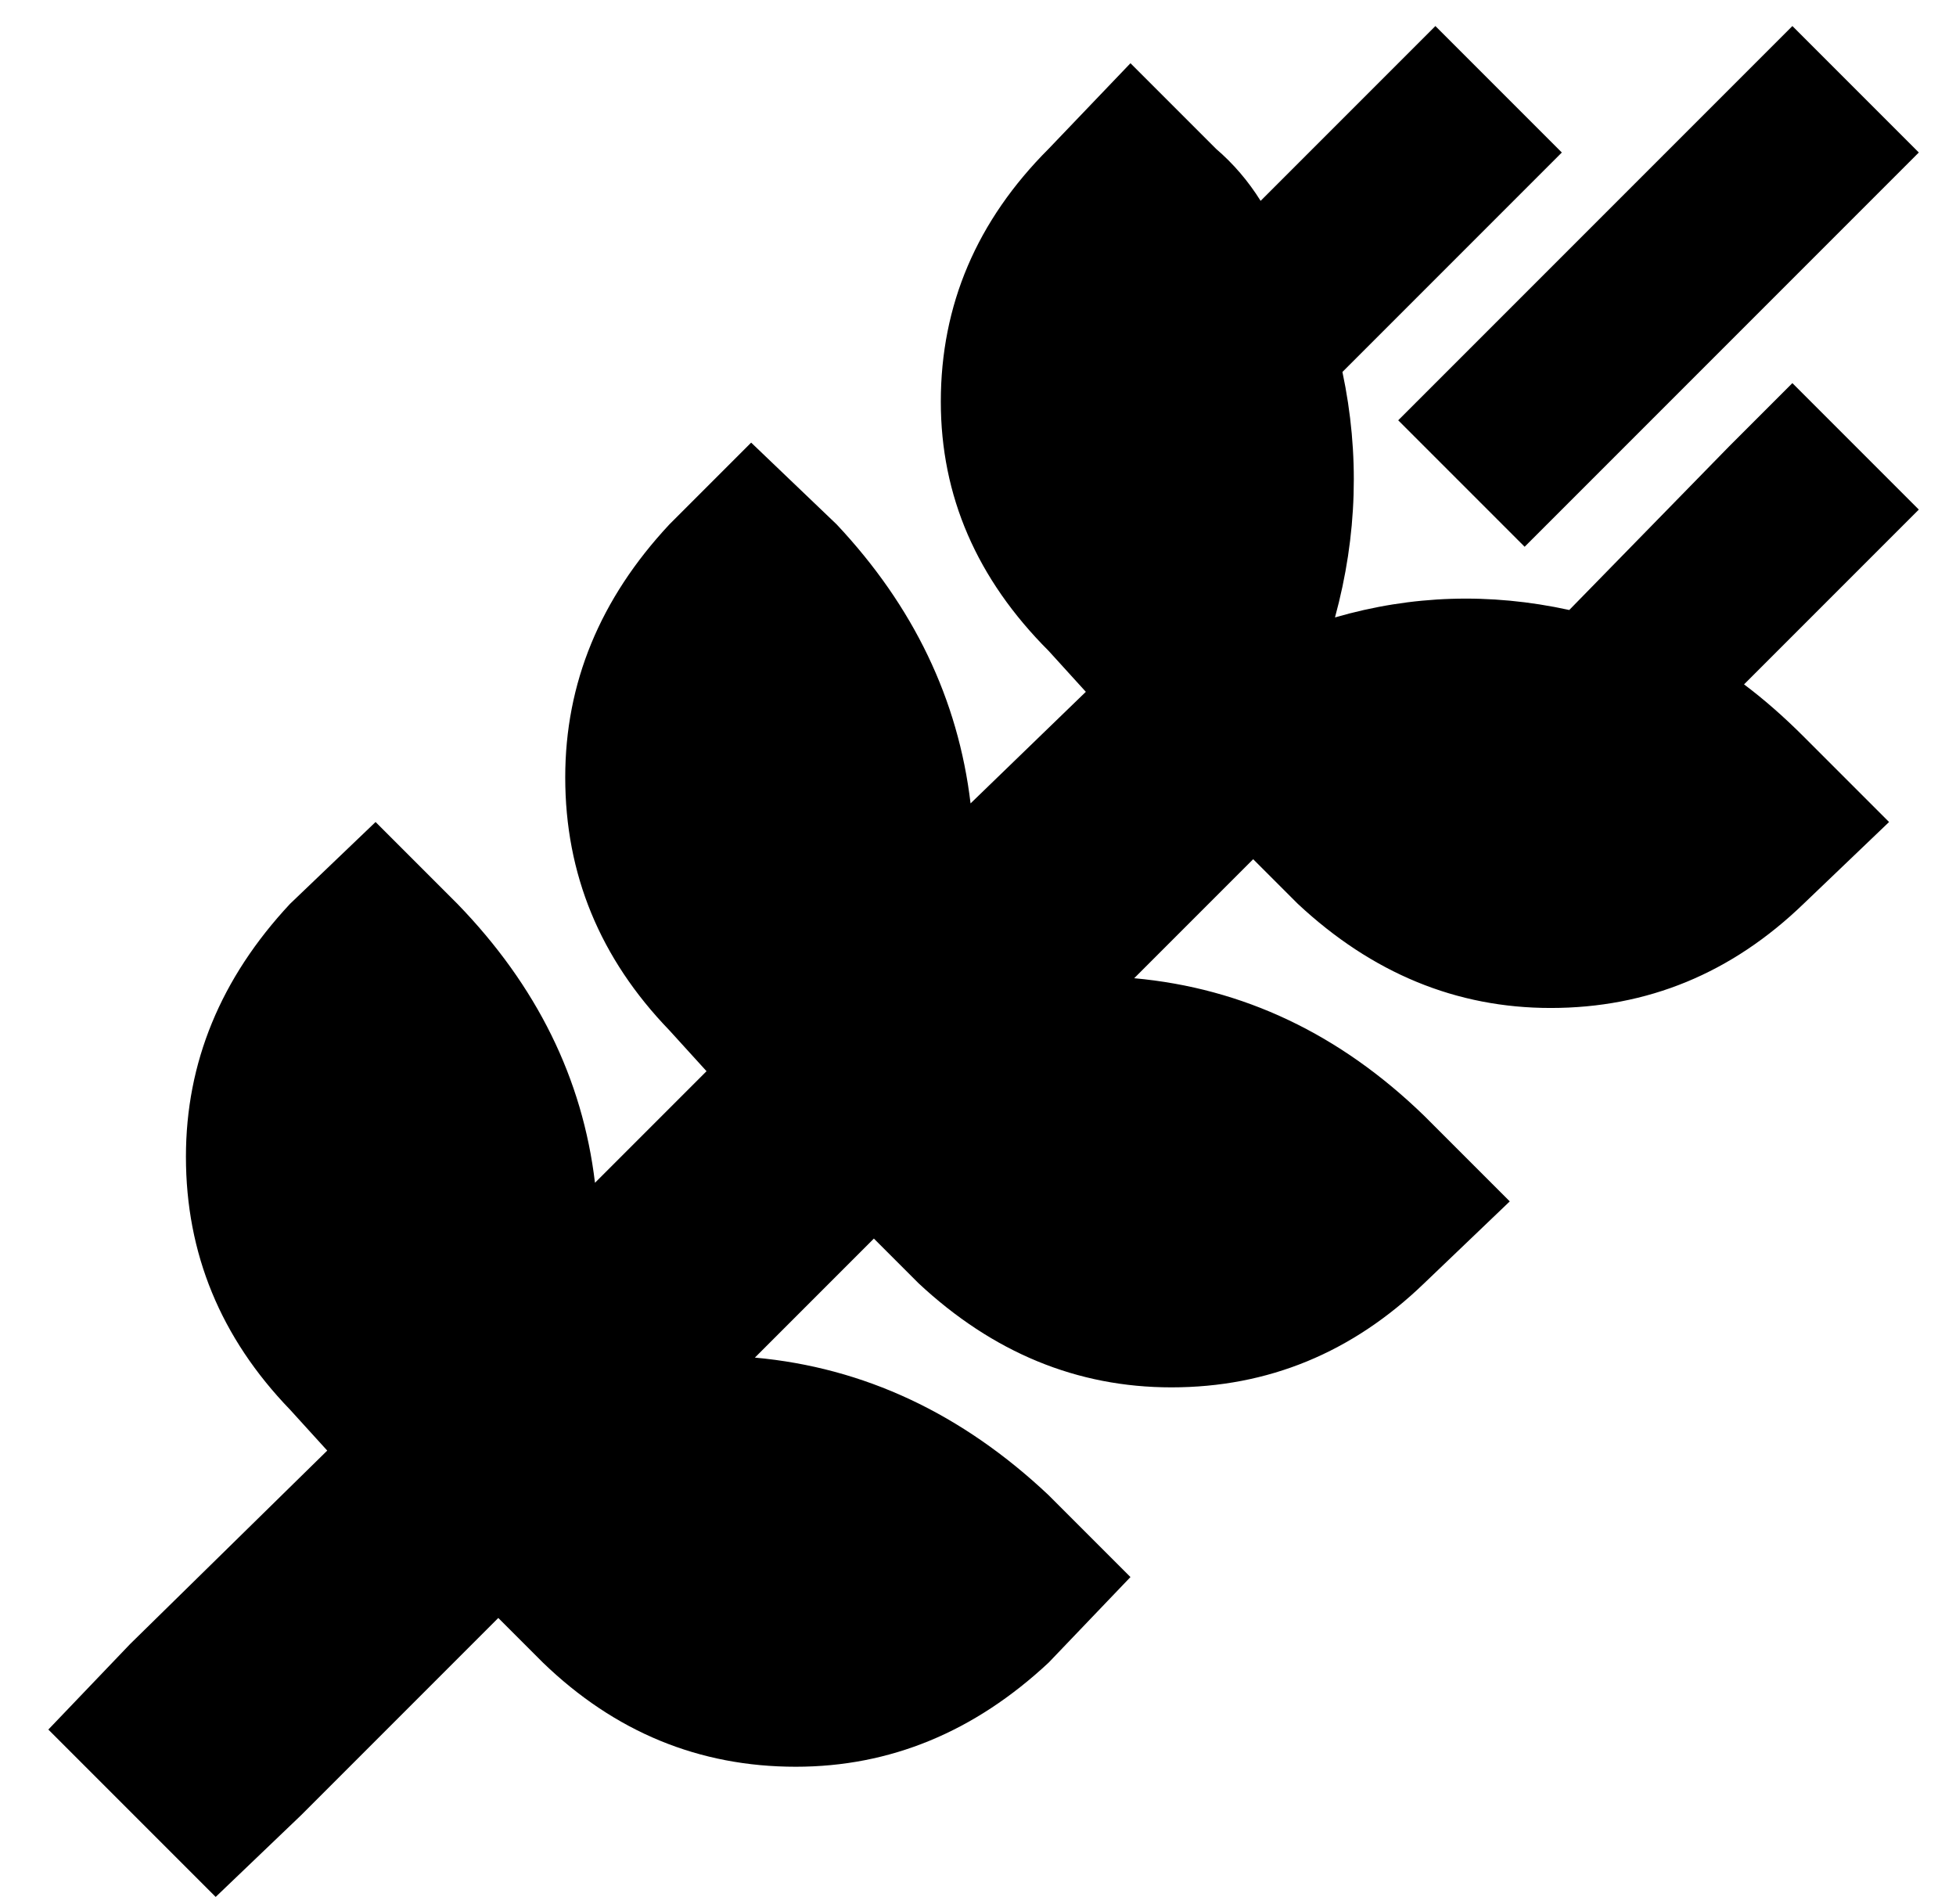 <?xml version="1.0" standalone="no"?>
<!DOCTYPE svg PUBLIC "-//W3C//DTD SVG 1.1//EN" "http://www.w3.org/Graphics/SVG/1.1/DTD/svg11.dtd" >
<svg xmlns="http://www.w3.org/2000/svg" xmlns:xlink="http://www.w3.org/1999/xlink" version="1.1" viewBox="-10 -40 526 512">
   <path fill="currentColor"
d="M489 18l17 -17l-17 17l17 -17l-34 -34v0l-17 17v0l-72 72v0l-17 17v0l34 34v0l17 -17v0l72 -72v0zM317 0l-23 -23l23 23l-23 -23l-22 23v0q-29 29 -29 68q0 38 29 67l10 11v0l-31 30v0q-5 -42 -36 -75l-23 -22v0l-22 22v0q-28 30 -28 68q0 39 28 68l10 11v0l-30 30v0
q-5 -42 -37 -75l-22 -22v0l-23 22v0q-28 30 -28 68q0 39 28 68l10 11v0l-53 52v0l-22 23v0l45 45v0l23 -22v0l53 -53v0l12 12v0q29 28 68 28q38 0 68 -28l22 -23v0l-22 -22v0q-35 -33 -79 -37l32 -32v0l12 12v0q30 28 68 28q39 0 68 -28l23 -22v0l-23 -23v0q-34 -33 -78 -37
l32 -32v0l12 12v0q30 28 68 28q39 0 68 -28l23 -22v0l-23 -23v0q-8 -8 -16 -14l30 -30v0l17 -17v0l-34 -34v0l-17 17v0l-43 44v0q-32 -7 -63 2q9 -33 2 -66l42 -42v0l17 -17v0l-34 -34v0l-17 17v0l-30 30v0q-5 -8 -12 -14v0z" />
</svg>

